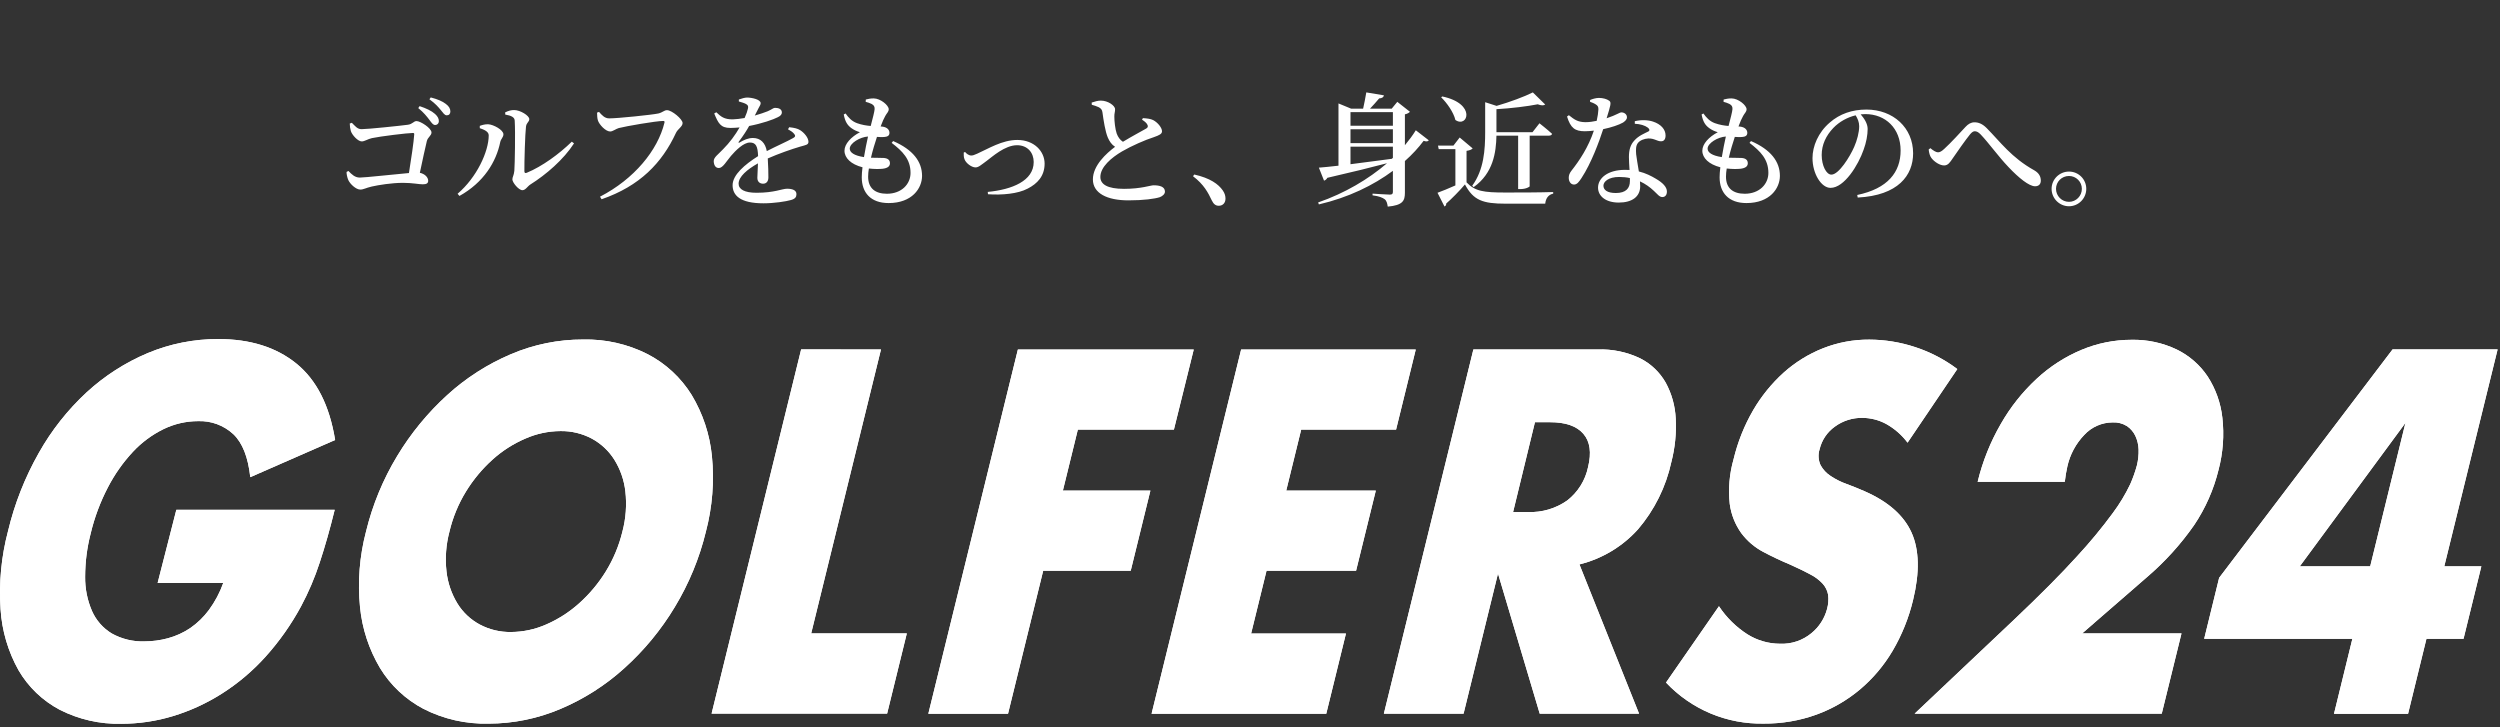 <svg width="612" height="178" viewBox="0 0 612 178" fill="none" xmlns="http://www.w3.org/2000/svg">
<rect x="0" y="0" width="612" height="178" fill="#333333" stroke="none"/>
<path d="M43.167 124.799H81.935C80.772 129.527 79.552 133.823 78.274 137.687C77.065 141.404 75.528 145.006 73.684 148.452C71.277 152.904 68.349 157.053 64.961 160.813C61.839 164.269 58.264 167.288 54.334 169.788C50.61 172.155 46.584 174.008 42.364 175.296C38.27 176.54 34.017 177.174 29.739 177.179C24.482 177.309 19.274 176.126 14.59 173.736C10.411 171.519 6.933 168.18 4.548 164.095C1.98 159.515 0.474 154.416 0.14 149.175C-0.306 142.714 0.314 136.223 1.977 129.963C3.577 123.276 6.112 116.847 9.505 110.866C12.614 105.339 16.568 100.332 21.223 96.026C25.608 91.997 30.655 88.755 36.143 86.443C41.617 84.153 47.494 82.983 53.427 83C61.262 83 67.647 85.009 72.582 89.025C77.517 93.042 80.669 99.27 82.039 107.71L61.266 116.811C60.738 111.922 59.357 108.414 57.123 106.287C54.782 104.122 51.678 102.975 48.492 103.096C45.561 103.099 42.669 103.766 40.034 105.047C37.218 106.426 34.678 108.308 32.539 110.602C30.115 113.206 28.057 116.129 26.422 119.29C24.547 122.884 23.125 126.696 22.187 130.64C21.302 134.078 20.85 137.614 20.845 141.165C20.803 144.052 21.375 146.915 22.52 149.566C23.526 151.848 25.209 153.767 27.34 155.063C29.791 156.433 32.569 157.107 35.374 157.014C37.312 157.01 39.242 156.752 41.113 156.245C43.049 155.72 44.886 154.883 46.553 153.766C48.316 152.548 49.867 151.047 51.143 149.325C52.629 147.299 53.812 145.069 54.655 142.702H38.588L43.167 124.799Z" fill="white"/>
<path d="M89.602 130.123C91.186 123.603 93.76 117.364 97.234 111.623C100.573 106.083 104.698 101.058 109.479 96.703C114.067 92.522 119.329 89.146 125.042 86.718C130.631 84.328 136.649 83.102 142.728 83.114C148.227 82.987 153.673 84.225 158.577 86.718C162.996 89.017 166.711 92.467 169.331 96.703C172.061 101.25 173.751 106.345 174.277 111.623C174.893 117.828 174.395 124.093 172.808 130.123C171.228 136.645 168.654 142.885 165.176 148.624C161.835 154.178 157.689 159.206 152.873 163.544C148.255 167.734 142.963 171.113 137.219 173.54C131.645 175.914 125.649 177.14 119.591 177.144C114.071 177.28 108.605 176.042 103.684 173.54C99.294 171.233 95.613 167.778 93.033 163.544C90.325 158.99 88.651 153.897 88.133 148.624C87.517 142.419 88.015 136.154 89.602 130.123ZM110.03 130.123C109.182 133.321 108.937 136.649 109.307 139.936C109.619 142.701 110.532 145.365 111.981 147.74C113.317 149.906 115.202 151.68 117.444 152.882C119.803 154.134 122.441 154.766 125.111 154.718C128.064 154.7 130.982 154.075 133.684 152.882C136.618 151.606 139.331 149.871 141.718 147.74C144.268 145.469 146.475 142.84 148.271 139.936C150.147 136.902 151.529 133.59 152.368 130.123C153.216 126.926 153.461 123.598 153.091 120.311C152.78 117.538 151.851 114.871 150.371 112.506C149.005 110.349 147.108 108.579 144.862 107.365C142.499 106.114 139.858 105.482 137.184 105.529C134.231 105.547 131.313 106.172 128.611 107.365C125.669 108.625 122.954 110.362 120.578 112.506C118.049 114.783 115.861 117.411 114.082 120.311C112.218 123.345 110.85 126.658 110.03 130.123Z" fill="white"/>
<path d="M215.664 85.547L198.575 155.062H221.988L217.167 174.687H174.198L196.119 85.536L215.664 85.547Z" fill="white"/>
<path d="M287.37 105.173H263.854L260.193 120.093H281.62L276.8 139.718H255.373L246.765 174.722H227.255L249.176 85.571H292.225L287.37 105.173Z" fill="white"/>
<path d="M341.757 105.173H318.528L314.867 120.093H336.799L331.967 139.718H310.046L306.27 155.097H329.488L324.668 174.722H281.905L303.826 85.571H346.577L341.757 105.173Z" fill="white"/>
<path d="M401.241 174.699H376.922L366.708 140.407L358.284 174.699H338.773L360.683 85.547H391.108C394.706 85.423 398.281 86.171 401.528 87.728C404.158 89.06 406.335 91.14 407.783 93.707C409.245 96.401 410.077 99.391 410.216 102.453C410.409 106.033 410.049 109.621 409.149 113.092C407.829 119.185 405.017 124.856 400.966 129.595C397.153 133.817 392.165 136.802 386.643 138.169L401.241 174.699ZM370.403 125.349H374.088C377.503 125.479 380.866 124.483 383.659 122.514C386.271 120.484 388.077 117.592 388.755 114.354C389.627 110.812 389.244 108.092 387.607 106.194C385.97 104.297 383.246 103.352 379.436 103.359H375.752L370.403 125.349Z" fill="white"/>
<path d="M466.97 108.364C465.561 106.481 463.77 104.916 461.714 103.773C459.929 102.811 457.934 102.303 455.907 102.293C453.501 102.254 451.149 103 449.204 104.416C447.316 105.748 445.977 107.723 445.44 109.971C445.027 111.259 445.114 112.656 445.681 113.884C446.272 114.962 447.124 115.873 448.16 116.535C449.376 117.342 450.687 117.997 452.062 118.486C453.565 119.037 455.023 119.634 456.469 120.265C462.223 122.79 466.048 126.16 467.946 130.376C469.843 134.592 469.97 140.089 468.325 146.868C467.283 151.232 465.601 155.416 463.332 159.286C461.212 162.89 458.496 166.107 455.298 168.801C452.128 171.46 448.515 173.542 444.625 174.952C440.506 176.431 436.158 177.169 431.782 177.133C427.311 177.228 422.87 176.384 418.746 174.654C414.622 172.924 410.907 170.347 407.842 167.09L420.799 148.406C422.623 151.164 425.004 153.51 427.788 155.292C430.163 156.78 432.906 157.575 435.707 157.588C438.528 157.718 441.295 156.788 443.466 154.982C445.323 153.462 446.652 151.393 447.265 149.072C447.575 147.952 447.665 146.783 447.529 145.629C447.35 144.611 446.889 143.665 446.197 142.897C445.323 141.954 444.284 141.176 443.133 140.602C441.817 139.89 440.199 139.102 438.278 138.238C435.983 137.281 433.764 136.233 431.622 135.093C429.517 133.979 427.686 132.411 426.262 130.503C424.75 128.386 423.78 125.931 423.439 123.352C423.042 119.68 423.362 115.966 424.38 112.415C425.387 108.202 427.004 104.158 429.177 100.41C431.173 96.985 433.686 93.888 436.626 91.229C439.461 88.685 442.725 86.665 446.266 85.261C449.875 83.834 453.724 83.113 457.605 83.138C461.415 83.153 465.199 83.769 468.818 84.963C472.535 86.173 476.025 87.992 479.147 90.345L466.97 108.364Z" fill="white"/>
<path d="M529.196 174.701H468.702L492.987 151.747C499.391 145.687 504.506 140.546 508.332 136.322C511.485 132.927 514.443 129.356 517.192 125.626C518.853 123.405 520.29 121.025 521.484 118.522C522.142 117.035 522.687 115.5 523.114 113.931C523.428 112.651 523.567 111.335 523.527 110.017C523.489 108.852 523.212 107.708 522.712 106.655C522.246 105.697 521.533 104.881 520.646 104.291C519.615 103.654 518.414 103.346 517.203 103.407C515.888 103.407 514.588 103.68 513.385 104.21C512.182 104.739 511.102 105.513 510.214 106.483C508.165 108.617 506.74 111.273 506.093 114.161C505.813 115.41 505.602 116.675 505.462 117.948H484.127C485.329 112.971 487.242 108.193 489.808 103.763C492.143 99.671 495.088 95.96 498.542 92.756C501.751 89.767 505.461 87.367 509.502 85.664C513.4 84.024 517.588 83.181 521.817 83.185C525.627 83.104 529.404 83.913 532.846 85.549C535.921 87.043 538.544 89.328 540.444 92.171C542.411 95.216 543.641 98.678 544.036 102.282C544.516 106.538 544.201 110.846 543.106 114.987C541.928 119.817 539.908 124.401 537.138 128.529C533.841 133.259 529.953 137.547 525.57 141.292L509.709 155.064H534.028L529.196 174.701Z" fill="white"/>
<path d="M598.357 138.64H607.435L603.074 156.372H593.995L589.496 174.734H571.363L575.862 156.372H539.584L543.245 141.452L585.709 85.525H611.417L598.357 138.64ZM580.223 138.64L588.854 103.521L562.985 138.64H580.223Z" fill="white"/>
<path d="M43.167 124.799H81.935C80.772 129.527 79.552 133.823 78.274 137.687C77.065 141.404 75.528 145.006 73.684 148.452C71.277 152.904 68.349 157.053 64.961 160.813C61.839 164.269 58.264 167.288 54.334 169.788C50.61 172.155 46.584 174.008 42.364 175.296C38.27 176.54 34.017 177.174 29.739 177.179C24.482 177.309 19.274 176.126 14.59 173.736C10.411 171.519 6.933 168.18 4.548 164.095C1.98 159.515 0.474 154.416 0.14 149.175C-0.306 142.714 0.314 136.223 1.977 129.963C3.577 123.276 6.112 116.847 9.505 110.866C12.614 105.339 16.568 100.332 21.223 96.026C25.608 91.997 30.655 88.755 36.143 86.443C41.617 84.153 47.494 82.983 53.427 83C61.262 83 67.647 85.009 72.582 89.025C77.517 93.042 80.669 99.27 82.039 107.71L61.266 116.811C60.738 111.922 59.357 108.414 57.123 106.287C54.782 104.122 51.678 102.975 48.492 103.096C45.561 103.099 42.669 103.766 40.034 105.047C37.218 106.426 34.678 108.308 32.539 110.602C30.115 113.206 28.057 116.129 26.422 119.29C24.547 122.884 23.125 126.696 22.187 130.64C21.302 134.078 20.85 137.614 20.845 141.165C20.803 144.052 21.375 146.915 22.52 149.566C23.526 151.848 25.209 153.767 27.34 155.063C29.791 156.433 32.569 157.107 35.374 157.014C37.312 157.01 39.242 156.752 41.113 156.245C43.049 155.72 44.886 154.883 46.553 153.766C48.316 152.548 49.867 151.047 51.143 149.325C52.629 147.299 53.812 145.069 54.655 142.702H38.588L43.167 124.799Z" fill="white"/>
<path d="M89.602 130.123C91.186 123.603 93.76 117.364 97.234 111.623C100.573 106.083 104.698 101.058 109.479 96.703C114.067 92.522 119.329 89.146 125.042 86.718C130.631 84.328 136.649 83.102 142.728 83.114C148.227 82.987 153.673 84.225 158.577 86.718C162.996 89.017 166.711 92.467 169.331 96.703C172.061 101.25 173.751 106.345 174.277 111.623C174.893 117.828 174.395 124.093 172.808 130.123C171.228 136.645 168.654 142.885 165.176 148.624C161.835 154.178 157.689 159.206 152.873 163.544C148.255 167.734 142.963 171.113 137.219 173.54C131.645 175.914 125.649 177.14 119.591 177.144C114.071 177.28 108.605 176.042 103.684 173.54C99.294 171.233 95.613 167.778 93.033 163.544C90.325 158.99 88.651 153.897 88.133 148.624C87.517 142.419 88.015 136.154 89.602 130.123ZM110.03 130.123C109.182 133.321 108.937 136.649 109.307 139.936C109.619 142.701 110.532 145.365 111.981 147.74C113.317 149.906 115.202 151.68 117.444 152.882C119.803 154.134 122.441 154.766 125.111 154.718C128.064 154.7 130.982 154.075 133.684 152.882C136.618 151.606 139.331 149.871 141.718 147.74C144.268 145.469 146.475 142.84 148.271 139.936C150.147 136.902 151.529 133.59 152.368 130.123C153.216 126.926 153.461 123.598 153.091 120.311C152.78 117.538 151.851 114.871 150.371 112.506C149.005 110.349 147.108 108.579 144.862 107.365C142.499 106.114 139.858 105.482 137.184 105.529C134.231 105.547 131.313 106.172 128.611 107.365C125.669 108.625 122.954 110.362 120.578 112.506C118.049 114.783 115.861 117.411 114.082 120.311C112.218 123.345 110.85 126.658 110.03 130.123Z" fill="white"/>
<path d="M215.664 85.547L198.575 155.062H221.988L217.167 174.687H174.198L196.119 85.536L215.664 85.547Z" fill="white"/>
<path d="M287.37 105.173H263.854L260.193 120.093H281.62L276.8 139.718H255.373L246.765 174.722H227.255L249.176 85.571H292.225L287.37 105.173Z" fill="white"/>
<path d="M341.757 105.173H318.528L314.867 120.093H336.799L331.967 139.718H310.046L306.27 155.097H329.488L324.668 174.722H281.905L303.826 85.571H346.577L341.757 105.173Z" fill="white"/>
<path d="M401.241 174.699H376.922L366.708 140.407L358.284 174.699H338.773L360.683 85.547H391.108C394.706 85.423 398.281 86.171 401.528 87.728C404.158 89.06 406.335 91.14 407.783 93.707C409.245 96.401 410.077 99.391 410.216 102.453C410.409 106.033 410.049 109.621 409.149 113.092C407.829 119.185 405.017 124.856 400.966 129.595C397.153 133.817 392.165 136.802 386.643 138.169L401.241 174.699ZM370.403 125.349H374.088C377.503 125.479 380.866 124.483 383.659 122.514C386.271 120.484 388.077 117.592 388.755 114.354C389.627 110.812 389.244 108.092 387.607 106.194C385.97 104.297 383.246 103.352 379.436 103.359H375.752L370.403 125.349Z" fill="white"/>
<path d="M466.97 108.364C465.561 106.481 463.77 104.916 461.714 103.773C459.929 102.811 457.934 102.303 455.907 102.293C453.501 102.254 451.149 103 449.204 104.416C447.316 105.748 445.977 107.723 445.44 109.971C445.027 111.259 445.114 112.656 445.681 113.884C446.272 114.962 447.124 115.873 448.16 116.535C449.376 117.342 450.687 117.997 452.062 118.486C453.565 119.037 455.023 119.634 456.469 120.265C462.223 122.79 466.048 126.16 467.946 130.376C469.843 134.592 469.97 140.089 468.325 146.868C467.283 151.232 465.601 155.416 463.332 159.286C461.212 162.89 458.496 166.107 455.298 168.801C452.128 171.46 448.515 173.542 444.625 174.952C440.506 176.431 436.158 177.169 431.782 177.133C427.311 177.228 422.87 176.384 418.746 174.654C414.622 172.924 410.907 170.347 407.842 167.09L420.799 148.406C422.623 151.164 425.004 153.51 427.788 155.292C430.163 156.78 432.906 157.575 435.707 157.588C438.528 157.718 441.295 156.788 443.466 154.982C445.323 153.462 446.652 151.393 447.265 149.072C447.575 147.952 447.665 146.783 447.529 145.629C447.35 144.611 446.889 143.665 446.197 142.897C445.323 141.954 444.284 141.176 443.133 140.602C441.817 139.89 440.199 139.102 438.278 138.238C435.983 137.281 433.764 136.233 431.622 135.093C429.517 133.979 427.686 132.411 426.262 130.503C424.75 128.386 423.78 125.931 423.439 123.352C423.042 119.68 423.362 115.966 424.38 112.415C425.387 108.202 427.004 104.158 429.177 100.41C431.173 96.985 433.686 93.888 436.626 91.229C439.461 88.685 442.725 86.665 446.266 85.261C449.875 83.834 453.724 83.113 457.605 83.138C461.415 83.153 465.199 83.769 468.818 84.963C472.535 86.173 476.025 87.992 479.147 90.345L466.97 108.364Z" fill="white"/>
<path d="M529.196 174.701H468.702L492.987 151.747C499.391 145.687 504.506 140.546 508.332 136.322C511.485 132.927 514.443 129.356 517.192 125.626C518.853 123.405 520.29 121.025 521.484 118.522C522.142 117.035 522.687 115.5 523.114 113.931C523.428 112.651 523.567 111.335 523.527 110.017C523.489 108.852 523.212 107.708 522.712 106.655C522.246 105.697 521.533 104.881 520.646 104.291C519.615 103.654 518.414 103.346 517.203 103.407C515.888 103.407 514.588 103.68 513.385 104.21C512.182 104.739 511.102 105.513 510.214 106.483C508.165 108.617 506.74 111.273 506.093 114.161C505.813 115.41 505.602 116.675 505.462 117.948H484.127C485.329 112.971 487.242 108.193 489.808 103.763C492.143 99.671 495.088 95.96 498.542 92.756C501.751 89.767 505.461 87.367 509.502 85.664C513.4 84.024 517.588 83.181 521.817 83.185C525.627 83.104 529.404 83.913 532.846 85.549C535.921 87.043 538.544 89.328 540.444 92.171C542.411 95.216 543.641 98.678 544.036 102.282C544.516 106.538 544.201 110.846 543.106 114.987C541.928 119.817 539.908 124.401 537.138 128.529C533.841 133.259 529.953 137.547 525.57 141.292L509.709 155.064H534.028L529.196 174.701Z" fill="white"/>
<path d="M598.357 138.64H607.435L603.074 156.372H593.995L589.496 174.734H571.363L575.862 156.372H539.584L543.245 141.452L585.709 85.525H611.417L598.357 138.64ZM580.223 138.64L588.854 103.521L562.985 138.64H580.223Z" fill="white"/>
<path d="M85.62 30.24C85.62 30.84 85.74 31.62 85.89 32.1C86.22 33.09 87.63 34.62 88.56 34.62C89.25 34.62 90 34.05 91.05 33.81C93 33.39 99.78 32.55 101.1 32.55C101.34 32.55 101.43 32.67 101.4 32.91C101.31 34.59 100.65 38.97 100.11 42.36C96.6 42.66 89.37 43.47 88.08 43.47C86.88 43.47 86.1 42.69 85.29 41.85L84.84 42.09C84.81 42.54 84.99 43.44 85.26 44.07C85.71 45.06 87.15 46.41 88.2 46.41C88.98 46.41 89.58 45.99 91.02 45.66C92.61 45.3 95.88 44.76 98.64 44.76C101.01 44.76 102.51 45.12 103.5 45.12C104.43 45.12 104.82 44.85 104.82 44.25C104.82 43.44 104.04 42.57 102.78 42.3C103.44 39.24 104.1 36.06 104.49 34.53C104.73 33.57 105.63 33.21 105.63 32.43C105.63 31.38 102.93 29.64 101.97 29.64C101.25 29.64 101.01 30.39 99.84 30.54C98.1 30.78 90.06 31.62 88.5 31.62C87.45 31.62 86.94 30.84 86.13 30.06L85.62 30.24ZM102.39 26.46C103.74 27.54 104.52 28.56 105.12 29.34C105.63 30.06 106.02 30.6 106.5 30.6C107.04 30.6 107.43 30.21 107.43 29.64C107.43 29.07 107.19 28.53 106.5 27.9C105.63 27.12 104.34 26.52 102.72 25.98L102.39 26.46ZM105.12 24.3C106.62 25.38 107.28 26.19 107.88 26.91C108.51 27.66 108.81 28.23 109.38 28.23C109.92 28.23 110.25 27.87 110.25 27.3C110.25 26.64 109.95 26.04 109.14 25.44C108.36 24.81 107.07 24.27 105.45 23.85L105.12 24.3ZM123.69 28.05C125.16 28.29 125.97 28.71 126 29.52C126.18 32.4 126.03 40.26 125.91 41.82C125.79 42.99 125.43 43.32 125.43 43.92C125.43 44.67 126.96 46.56 127.89 46.56C128.64 46.56 129.12 45.63 129.81 45.18C133.68 42.75 137.97 39.06 140.52 35.1L139.98 34.68C136.83 37.74 132.72 40.74 128.94 42.3C128.58 42.45 128.37 42.33 128.37 41.91C128.34 39.72 128.55 32.61 128.76 31.02C128.88 29.97 129.57 29.88 129.57 29.16C129.57 28.29 127.32 26.94 125.88 26.94C125.13 26.94 124.53 27.09 123.66 27.51L123.69 28.05ZM119.64 33.12C119.64 37.14 116.67 43.47 112.02 47.43L112.47 47.97C118.41 44.67 121.47 39.63 122.46 34.77C122.61 34.02 123.24 33.6 123.24 32.88C123.24 31.8 120.78 30.48 119.52 30.42C118.74 30.39 118.05 30.6 117.45 30.81V31.38C118.35 31.68 119.64 32.16 119.64 33.12ZM146.64 27.39L146.16 27.57C146.19 28.38 146.19 28.89 146.37 29.49C146.67 30.45 148.23 32.19 149.37 32.19C150 32.19 150.75 31.56 151.47 31.35C153.18 30.9 160.62 29.61 162.33 29.61C162.6 29.61 162.75 29.7 162.66 30.03C161.01 36.81 155.25 43.83 146.88 48.15L147.27 48.78C156.63 45.54 162.06 39.9 165.48 32.52C165.93 31.56 167.1 30.99 167.1 30.12C167.1 29.16 164.46 26.97 163.29 26.97C162.57 26.97 162.21 27.54 161.16 27.78C159.63 28.11 151.23 28.98 149.13 28.98C148.02 28.98 147.33 28.17 146.64 27.39ZM192.9 31.65C193.47 31.95 194.07 32.34 194.37 32.73C194.79 33.18 194.7 33.51 194.19 33.78C192.66 34.65 189.96 35.82 187.71 36.99C187.35 34.98 186.18 33.78 184.32 33.78C183.12 33.78 182.04 34.29 181.05 34.89C180.81 35.04 180.72 34.89 180.84 34.71C182.01 33.15 182.82 31.89 183.39 30.84C186.54 30.24 189.36 29.25 190.44 28.68C191.13 28.35 191.4 27.96 191.4 27.54C191.4 26.7 190.62 26.4 189.72 26.4C189.3 26.4 189.03 26.76 187.92 27.24C187.17 27.54 186.03 27.93 184.77 28.29C185.1 27.63 185.43 27 185.67 26.52C185.97 25.89 186.21 25.68 186.21 25.26C186.21 24.33 183.99 23.88 182.88 23.88C182.34 23.88 181.53 24.12 180.87 24.36V24.84C181.59 25.05 182.22 25.23 182.64 25.47C183.18 25.77 183.21 26.1 183.09 26.61C182.97 27.18 182.7 27.96 182.28 28.89C181.26 29.07 180.27 29.19 179.4 29.22C177.27 29.25 176.46 28.53 175.35 27.48L174.84 27.78C175.83 30.15 176.37 31.32 178.8 31.32C179.55 31.32 180.3 31.26 181.05 31.2C180.03 33 178.62 34.92 177 36.54C175.77 37.86 174.72 38.49 174.72 39.45C174.75 40.44 175.17 41.16 176.01 41.13C176.97 41.1 177.87 39.42 178.95 38.16C180.09 36.84 182.01 34.89 183.57 34.89C185.07 34.89 185.49 35.82 185.58 38.22C182.34 40.26 179.34 42.81 179.34 45.33C179.34 47.82 181.17 49.77 186.9 49.77C189.45 49.77 192.45 49.32 193.65 48.96C194.7 48.66 194.97 48.21 194.97 47.52C194.97 46.56 193.98 46.2 192.69 46.2C191.4 46.2 189.66 47.19 185.19 47.19C182.28 47.19 180.81 46.35 180.81 44.97C180.81 43.26 182.88 41.49 185.55 39.99C185.52 41.43 185.4 42.75 185.4 43.53C185.4 44.55 186.06 44.97 186.81 44.97C187.65 44.97 188.1 44.34 188.1 43.44C188.1 42.39 188.07 40.5 187.95 38.79C190.53 37.65 193.77 36.51 195.93 35.88C197.28 35.49 197.91 35.46 197.91 34.71C197.91 33.69 196.8 32.43 195.87 31.86C195.24 31.47 194.52 31.29 193.2 31.14L192.9 31.65ZM208.02 36.39C208.02 35.04 210.54 33.54 212.49 33.42C212.16 34.86 211.8 36.69 211.5 38.46C209.1 38.1 208.02 37.32 208.02 36.39ZM218.28 34.98C220.95 37.02 222.9 38.97 222.9 42.33C222.9 45.06 220.71 47.43 217.11 47.43C214.32 47.43 212.52 46.14 212.52 43.26C212.52 42.66 212.58 41.97 212.7 41.25C214.02 41.4 215.25 41.4 216.09 41.31C217.29 41.16 217.86 40.71 217.86 39.96C217.86 39.12 217.26 38.73 216.33 38.67C215.67 38.61 214.56 38.67 213.21 38.61C213.63 36.81 214.2 34.95 214.68 33.51C215.34 33.57 215.97 33.57 216.42 33.54C217.23 33.48 217.74 33.24 217.74 32.52C217.74 31.86 217.26 31.14 215.97 30.99L215.58 30.96C216 29.79 216.36 29.04 216.72 28.38C217.08 27.69 217.56 27.39 217.56 26.73C217.56 25.8 215.55 24.09 213.87 24.09C213.12 24.09 212.52 24.21 211.95 24.36L211.92 24.93C212.4 25.05 212.94 25.23 213.36 25.44C213.87 25.74 214.14 26.01 214.11 26.7C214.05 27.42 213.66 28.89 213.15 30.84C212.1 30.75 210.96 30.57 209.79 30.15C208.5 29.67 207.72 28.8 207 27.78L206.55 28.02C206.88 29.79 207.45 30.66 208.44 31.38C209.16 31.89 209.76 32.13 210.51 32.37C208.35 33.51 206.73 35.22 206.73 36.9C206.73 38.67 208.32 40.23 211.14 40.95C211.02 41.88 210.96 42.72 210.96 43.41C210.96 47.13 213.12 49.71 217.53 49.71C223.29 49.71 225.72 46.08 225.72 43.05C225.72 39.57 223.5 36.63 218.64 34.53L218.28 34.98ZM235.92 37.35C235.92 37.86 235.89 38.49 236.13 39.03C236.49 39.96 237.84 40.98 238.8 40.98C239.55 40.98 240.09 40.44 241.53 39.39C242.88 38.4 245.97 35.55 248.97 35.55C251.58 35.55 253.05 37.41 253.05 39.66C253.05 44.28 247.74 46.41 241.8 46.98L241.86 47.55C245.22 47.79 249.18 47.46 251.58 46.17C253.92 44.97 255.72 43.14 255.72 40.05C255.72 37.08 253.2 34.26 249.03 34.26C245.31 34.26 241.86 36.45 239.22 37.62C238.44 37.98 238.11 38.07 237.75 38.07C237.18 38.07 236.58 37.62 236.25 37.2L235.92 37.35ZM279.57 29.31C280.11 29.64 280.68 30.06 280.92 30.6C281.07 30.99 280.98 31.23 280.59 31.47C279.72 31.98 277.05 33.39 274.89 34.71C274.17 34.23 273.69 33.57 273.36 32.67C273 31.59 272.79 29.73 272.79 28.56C272.76 27.81 273 27.3 272.97 26.73C272.97 25.86 271.23 24.63 269.49 24.63C268.74 24.63 268.05 24.84 267.24 25.11L267.27 25.65C267.81 25.8 268.5 26.01 268.98 26.25C269.58 26.58 269.79 26.91 269.88 27.51C270.15 29.49 270.57 32.22 271.2 33.69C271.59 34.59 272.13 35.4 272.97 35.94C270.81 37.56 267.54 40.53 267.54 43.92C267.54 47.31 271.02 49.05 276.24 49.05C279.99 49.05 282.72 48.66 283.92 48.27C284.64 48 285.18 47.46 285.18 46.92C285.18 45.69 283.89 45.36 282.39 45.36C281.67 45.36 279.36 46.23 275.16 46.23C271.08 46.23 269.37 45.12 269.37 43.32C269.37 40.86 272.1 38.58 274.65 37.08C276.96 35.73 280.38 34.23 282.48 33.57C283.83 33.09 284.46 32.79 284.46 32.13C284.46 31.29 283.44 30 282.3 29.4C281.64 29.07 280.74 28.98 279.78 28.92L279.57 29.31ZM292.05 43.14C294.75 45.18 295.77 47.22 296.64 49.05C297.09 49.98 297.6 50.37 298.35 50.37C299.34 50.37 300 49.68 300 48.63C300 48 299.85 47.37 299.34 46.62C298.26 45.06 296.22 43.59 292.35 42.72L292.05 43.14ZM330.6 35.91H340.98V38.64L340.71 38.88C337.11 39.36 333.6 39.81 330.6 40.2V35.91ZM340.98 27.45V30.78H330.6V27.45H340.98ZM330.6 31.65H340.98V35.04H330.6V31.65ZM346.59 31.89C345.84 33.12 344.94 34.32 343.92 35.55V27.99C344.49 27.87 344.97 27.6 345.15 27.36L342.06 24.93L340.68 26.61H335.37C336.09 25.86 337.02 24.81 337.62 24.09C338.28 24.06 338.7 23.82 338.79 23.34L334.47 22.62C334.29 23.79 333.93 25.5 333.69 26.61H330.78L327.66 25.32V40.56C325.62 40.8 323.97 40.95 322.86 41.04L324.12 44.22C324.45 44.13 324.75 43.89 324.93 43.53C331.05 42.12 335.82 40.95 339.54 39.96C335.01 43.86 329.19 47.31 322.68 49.56L322.86 50.04C330.09 48.36 336.21 45.36 340.98 41.82V46.95C340.98 47.43 340.83 47.64 340.23 47.64C339.54 47.64 336 47.4 336 47.4V47.82C337.65 48.03 338.43 48.39 338.94 48.75C339.45 49.14 339.6 49.77 339.72 50.58C343.41 50.25 343.92 49.14 343.92 47.19V39.42C345.72 37.83 347.25 36.15 348.51 34.47C349.17 34.71 349.53 34.65 349.77 34.35L346.59 31.89ZM360.75 45.81C365.55 42.39 366.24 37.32 366.33 33.21H371.64V46.29H372.12C373.56 46.29 374.46 45.75 374.46 45.6V33.21H379.14C379.56 33.21 379.89 33.06 379.95 32.76C378.78 31.68 376.86 30.18 376.86 30.18L375.15 32.37H366.33V32.31V26.73C369.93 26.52 373.86 26.04 376.44 25.53C377.28 25.86 377.91 25.86 378.27 25.59L375.24 22.62C373.23 23.64 369.6 24.99 366.36 25.92L363.57 25.02V32.25C363.57 36.69 363.27 41.55 360.39 45.48L360.75 45.81ZM352.8 23.82C354.21 25.2 355.83 27.48 356.28 29.37C359.25 31.44 361.56 25.41 353.07 23.61L352.8 23.82ZM359.01 36.93C359.85 36.81 360.3 36.57 360.51 36.33L357.33 33.66L355.8 35.64H352.02L352.2 36.51H356.28V45.39C354.66 46.11 353.01 46.8 351.9 47.19L353.61 50.55C353.88 50.4 354.06 50.22 354.03 49.83C355.32 48.72 357.33 46.68 358.62 45.15C360.69 49.05 363 49.86 368.55 49.86H378.27C378.42 48.51 379.05 47.67 380.22 47.4V47.01C376.56 47.13 371.94 47.13 368.52 47.13C363.21 47.13 361.08 46.83 359.01 44.64V36.93ZM389.25 24.93C389.61 25.05 390.12 25.23 390.6 25.53C391.11 25.83 391.32 26.16 391.29 26.79C391.26 27.51 391.11 28.53 390.87 29.58C390.03 29.76 389.04 29.91 388.17 29.91C386.19 29.91 385.35 29.22 384.06 28.2L383.61 28.53C384.48 31.35 385.56 32.13 387.96 32.13C388.65 32.13 389.4 32.07 390.18 31.98C388.83 36.06 386.61 39.36 384.69 41.79C384.21 42.42 384.03 42.9 384.03 43.53C384.03 44.37 384.48 45.18 385.32 45.18C386.04 45.18 386.52 44.55 387.15 43.59C389.52 39.99 391.47 34.71 392.46 31.62C394.47 31.2 396.33 30.57 397.32 30C397.74 29.7 398.28 29.31 398.28 28.71C398.28 27.96 397.59 27.51 396.93 27.51C396.45 27.51 395.76 28.14 393.3 28.95C394.26 25.83 394.53 25.05 393.93 24.66C393.36 24.24 392.4 23.97 391.41 23.97C390.69 23.97 389.79 24.24 389.25 24.48V24.93ZM399 44.34C399 46.08 398.04 47.25 395.55 47.25C393.42 47.25 392.52 46.47 392.52 45.45C392.52 44.46 393.78 43.32 396.36 43.32C397.32 43.32 398.19 43.41 399 43.59C399 43.83 399 44.1 399 44.34ZM400.2 30.3C401.52 30.36 402.66 30.69 403.41 31.26C403.8 31.59 403.92 31.92 403.56 32.16C402.57 32.67 401.13 33.21 400.08 34.41C399.15 35.4 398.76 36.66 398.76 38.46C398.76 39.42 398.85 40.53 398.91 41.61C398.55 41.58 398.19 41.58 397.8 41.58C393.6 41.58 391.2 43.59 391.2 45.93C391.2 47.97 393.03 49.59 396.27 49.59C399.54 49.59 401.52 48.15 401.52 45.57C401.52 45.21 401.49 44.82 401.46 44.4C402.84 45.03 403.92 45.84 404.85 46.71C405.78 47.55 406.2 48.24 406.95 48.24C407.55 48.24 408.06 47.82 408.06 46.89C408.06 45.78 407.04 44.73 405.33 43.74C404.28 43.11 402.9 42.39 401.19 41.97C400.92 40.29 400.62 38.64 400.53 37.77C400.44 36.63 400.44 35.64 400.98 34.98C401.52 34.32 402.51 33.96 403.47 33.9C404.97 33.84 405.63 34.59 406.62 34.59C407.4 34.59 407.73 34.02 407.73 33.15C407.73 31.68 406.59 30.39 404.64 29.76C403.47 29.37 401.79 29.28 400.2 29.67V30.3ZM418.02 36.39C418.02 35.04 420.54 33.54 422.49 33.42C422.16 34.86 421.8 36.69 421.5 38.46C419.1 38.1 418.02 37.32 418.02 36.39ZM428.28 34.98C430.95 37.02 432.9 38.97 432.9 42.33C432.9 45.06 430.71 47.43 427.11 47.43C424.32 47.43 422.52 46.14 422.52 43.26C422.52 42.66 422.58 41.97 422.7 41.25C424.02 41.4 425.25 41.4 426.09 41.31C427.29 41.16 427.86 40.71 427.86 39.96C427.86 39.12 427.26 38.73 426.33 38.67C425.67 38.61 424.56 38.67 423.21 38.61C423.63 36.81 424.2 34.95 424.68 33.51C425.34 33.57 425.97 33.57 426.42 33.54C427.23 33.48 427.74 33.24 427.74 32.52C427.74 31.86 427.26 31.14 425.97 30.99L425.58 30.96C426 29.79 426.36 29.04 426.72 28.38C427.08 27.69 427.56 27.39 427.56 26.73C427.56 25.8 425.55 24.09 423.87 24.09C423.12 24.09 422.52 24.21 421.95 24.36L421.92 24.93C422.4 25.05 422.94 25.23 423.36 25.44C423.87 25.74 424.14 26.01 424.11 26.7C424.05 27.42 423.66 28.89 423.15 30.84C422.1 30.75 420.96 30.57 419.79 30.15C418.5 29.67 417.72 28.8 417 27.78L416.55 28.02C416.88 29.79 417.45 30.66 418.44 31.38C419.16 31.89 419.76 32.13 420.51 32.37C418.35 33.51 416.73 35.22 416.73 36.9C416.73 38.67 418.32 40.23 421.14 40.95C421.02 41.88 420.96 42.72 420.96 43.41C420.96 47.13 423.12 49.71 427.53 49.71C433.29 49.71 435.72 46.08 435.72 43.05C435.72 39.57 433.5 36.63 428.64 34.53L428.28 34.98ZM455.13 30.9C455.13 32.37 454.62 34.35 453.9 35.97C452.85 38.37 450.15 42.75 448.32 42.75C447.09 42.75 445.95 40.56 445.95 37.95C445.95 35.43 447 33.21 448.8 31.32C450.27 29.79 452.25 28.71 454.26 28.23C454.74 29.01 455.13 29.88 455.13 30.9ZM454.77 48.36C464.7 47.85 468.33 42.9 468.33 37.53C468.33 31.29 463.47 26.82 456.9 26.82C453.42 26.82 450.36 27.87 447.93 30C445.08 32.43 443.7 35.82 443.7 38.7C443.7 42.54 445.86 45.99 448.11 45.99C451.5 45.99 454.92 40.38 456.21 36.66C456.87 34.89 457.2 33.03 457.2 31.56C457.2 30.24 456.33 28.95 455.49 27.99C455.88 27.96 456.27 27.93 456.63 27.93C461.55 27.93 465.27 31.41 465.27 36.84C465.27 42.15 462.12 46.17 454.65 47.73L454.77 48.36ZM472.8 38.67C473.52 39.63 474.87 40.5 475.92 40.5C476.88 40.5 477.36 39.75 478.05 38.73C479.07 37.23 481.2 34.2 482.25 32.91C482.7 32.37 483.06 32.13 483.42 32.13C483.84 32.13 484.29 32.31 484.86 32.91C486.84 34.98 489.15 38.25 491.7 40.92C494.22 43.59 496.74 45.6 498.18 45.6C499.11 45.6 499.59 45.06 499.59 44.22C499.59 43.29 499.2 42.39 498 41.7C492.39 38.58 489.69 34.74 486.33 31.35C485.28 30.3 484.32 29.94 483.36 29.94C482.52 29.94 481.83 30.33 481.14 31.08C480.12 32.19 477.45 35.1 475.98 36.42C475.35 37.02 474.87 37.29 474.42 37.29C473.97 37.29 473.25 36.87 472.56 36.27L472.14 36.6C472.23 37.41 472.41 38.16 472.8 38.67ZM506.49 50.49C508.83 50.49 510.72 48.57 510.72 46.23C510.72 43.89 508.83 42 506.49 42C504.15 42 502.23 43.89 502.23 46.23C502.23 48.57 504.15 50.49 506.49 50.49ZM506.49 43.08C508.23 43.08 509.64 44.49 509.64 46.23C509.64 47.97 508.23 49.41 506.49 49.41C504.72 49.41 503.31 47.97 503.31 46.23C503.31 44.49 504.72 43.08 506.49 43.08Z" fill="white"/>
</svg>
